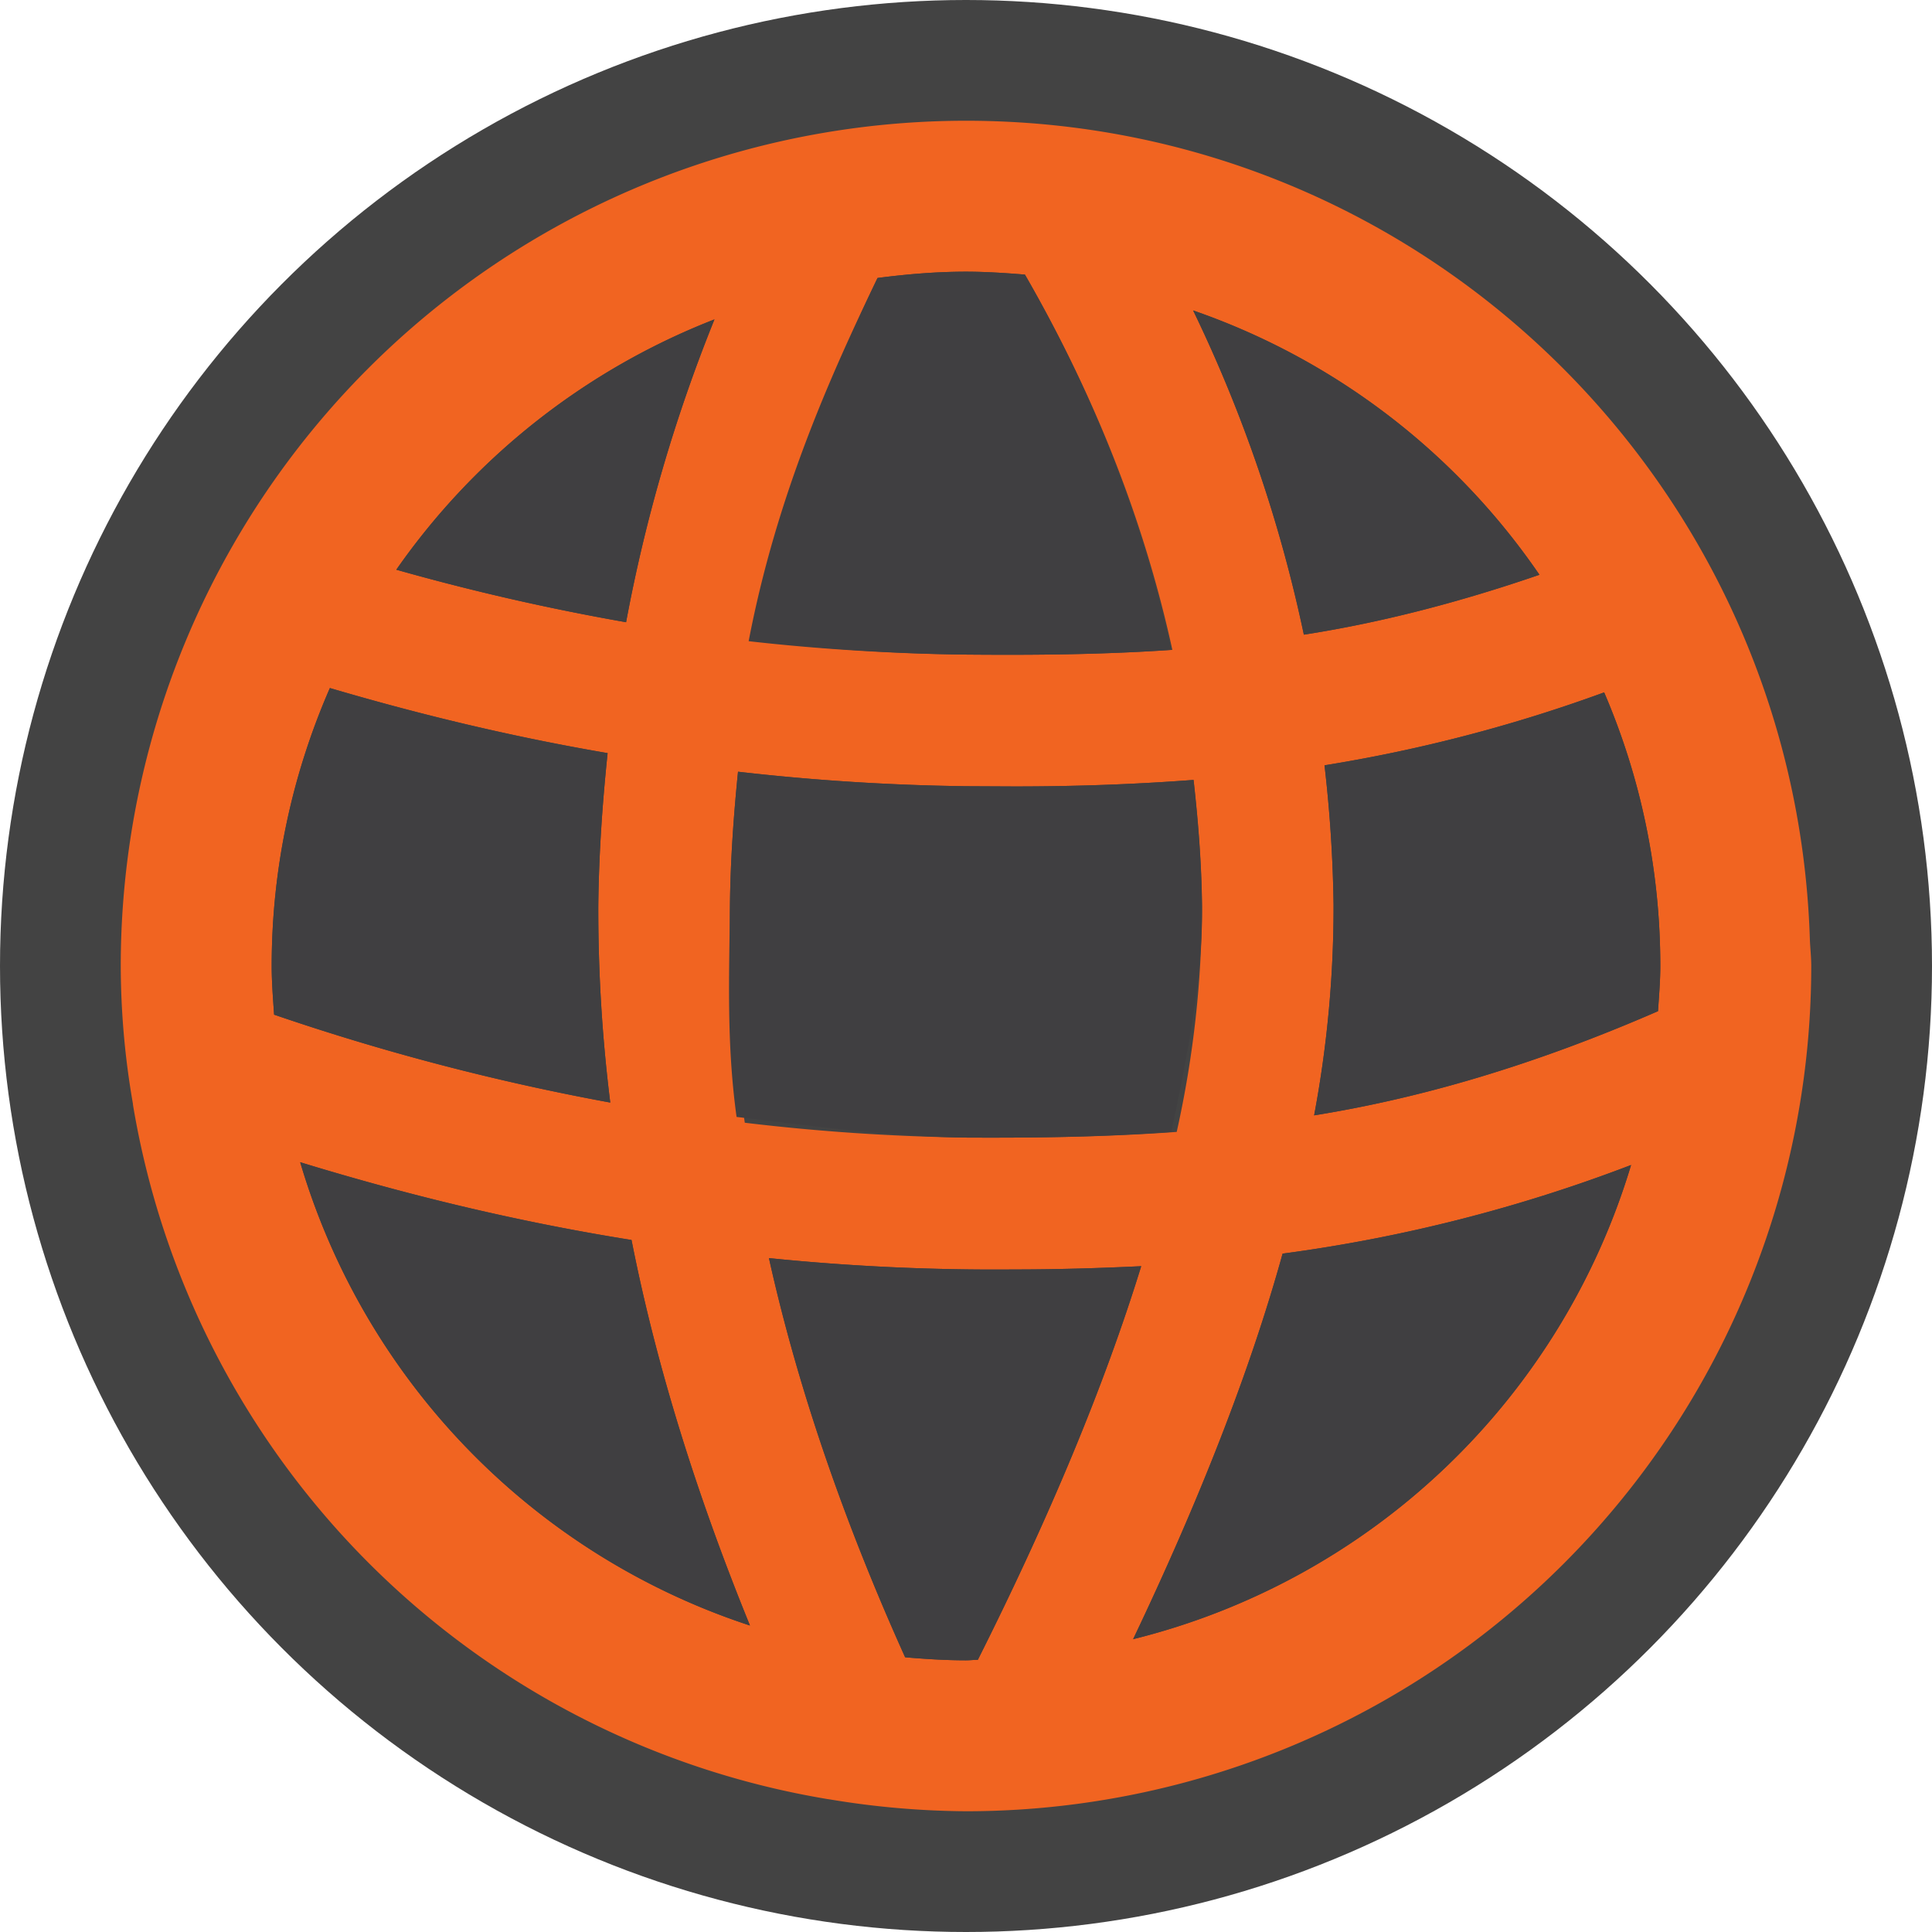 <svg xmlns="http://www.w3.org/2000/svg" viewBox="0 0 16 16"><style>.st0{opacity:0}.st0,.st1{fill:#434343}.st2{fill:#f16421}.st3{fill:#403F41}</style><g id="outline"><path class="st0" d="M0 0h16v16H0z"/><circle class="st1" cx="8" cy="8" r="8"/></g><path class="st2" d="M15 8c0-.08-.01-.157-.012-.237C14.862 4.008 11.786 1 8 1a7 7 0 0 0-7 7 6.692 6.692 0 0 0 .1 1.136l.002.018a6.995 6.995 0 0 0 5.75 5.745l.021.003A7.065 7.065 0 0 0 8 15a7 7 0 0 0 7-7zm-4.031-1.662a12.557 12.557 0 0 0 2.316-.604c.299.696.465 1.461.465 2.266 0 .126-.011.25-.019.374-1.038.452-1.972.722-2.848.863a9.32 9.32 0 0 0 .161-1.743 11.3 11.3 0 0 0-.075-1.156zm1.78-1.578c-.686.236-1.334.4-1.951.496a11.703 11.703 0 0 0-.917-2.685 5.757 5.757 0 0 1 2.868 2.189zM8 13.75c-.17 0-.338-.011-.504-.025-.503-1.116-.888-2.225-1.128-3.306a18.417 18.417 0 0 0 2.029.094c.348 0 .699-.01 1.054-.027-.306.991-.759 2.077-1.353 3.26-.033 0-.065.004-.098.004zm.006-4.329a17.427 17.427 0 0 1-1.838-.123 12.248 12.248 0 0 1-.123-1.793c.004-.386.031-.755.067-1.114a18.53 18.53 0 0 0 1.882.12l.403.002c.488 0 .982-.016 1.487-.054.038.339.066.685.07 1.046a8.673 8.673 0 0 1-.209 1.869c-.583.042-1.157.05-1.739.047zM8 2.25c.165 0 .327.011.488.024.468.812.944 1.846 1.221 3.108-.571.039-1.133.044-1.703.039a16.72 16.72 0 0 1-1.739-.111 12.138 12.138 0 0 1 1.001-3.008c.24-.031.483-.052.732-.052zm-2.083.395a13.08 13.08 0 0 0-.732 2.508 19.128 19.128 0 0 1-1.903-.435 5.768 5.768 0 0 1 2.635-2.073zM2.25 8c0-.819.174-1.597.482-2.302.686.202 1.448.393 2.3.539-.042.405-.072.82-.077 1.257a12.87 12.87 0 0 0 .099 1.637 19.445 19.445 0 0 1-2.784-.728c-.009-.133-.02-.267-.02-.403zm.236 1.625c.798.244 1.712.479 2.744.644.206 1.047.542 2.116.981 3.193a5.756 5.756 0 0 1-3.725-3.837zm6.898 3.95c.546-1.146.967-2.215 1.238-3.193a12.79 12.79 0 0 0 2.886-.734 5.753 5.753 0 0 1-4.124 3.927z" id="icon_x5F_bg"/><g id="icon_x5F_fg"><path class="st3" d="M10.969 6.338a12.557 12.557 0 0 0 2.316-.604c.299.696.465 1.461.465 2.266 0 .126-.011.25-.019.374-1.038.452-1.972.722-2.848.863a9.32 9.32 0 0 0 .161-1.743 11.3 11.3 0 0 0-.075-1.156zM12.749 4.76c-.686.236-1.334.4-1.951.496a11.703 11.703 0 0 0-.917-2.685 5.757 5.757 0 0 1 2.868 2.189zM8 13.75c-.17 0-.338-.011-.504-.025-.503-1.116-.888-2.225-1.128-3.306a18.417 18.417 0 0 0 2.029.094c.348 0 .699-.01 1.054-.027-.306.991-.759 2.077-1.353 3.26-.033 0-.065.004-.098.004zM8 9.421c-.636-.007-1.31-.102-1.9-.171-.084-.609-.061-1.161-.055-1.745.004-.386.031-.755.067-1.114A18.67 18.67 0 0 0 8 6.511l.4.002c.488 0 .98-.016 1.485-.054.038.339.066.685.07 1.046.006.578-.114 1.203-.255 1.87-.584.041-1.118.049-1.7.046zM8 2.25c.165 0 .327.011.488.024.468.812.935 1.846 1.212 3.108-.571.039-1.13.044-1.7.039-.6-.006-1.241-.047-1.8-.111.233-1.215.685-2.214 1.067-3.008.241-.031.484-.052.733-.052zM5.917 2.645a13.08 13.08 0 0 0-.732 2.508 19.128 19.128 0 0 1-1.903-.435 5.768 5.768 0 0 1 2.635-2.073zM2.25 8c0-.819.174-1.597.482-2.302.686.202 1.448.393 2.3.539-.042.405-.072.82-.077 1.257a12.87 12.87 0 0 0 .099 1.637 19.445 19.445 0 0 1-2.784-.728c-.009-.133-.02-.267-.02-.403zM2.486 9.625c.798.244 1.712.479 2.744.644.206 1.047.542 2.116.981 3.193a5.756 5.756 0 0 1-3.725-3.837zM9.384 13.575c.546-1.146.967-2.215 1.238-3.193a12.79 12.79 0 0 0 2.886-.734 5.753 5.753 0 0 1-4.124 3.927z"/></g></svg>